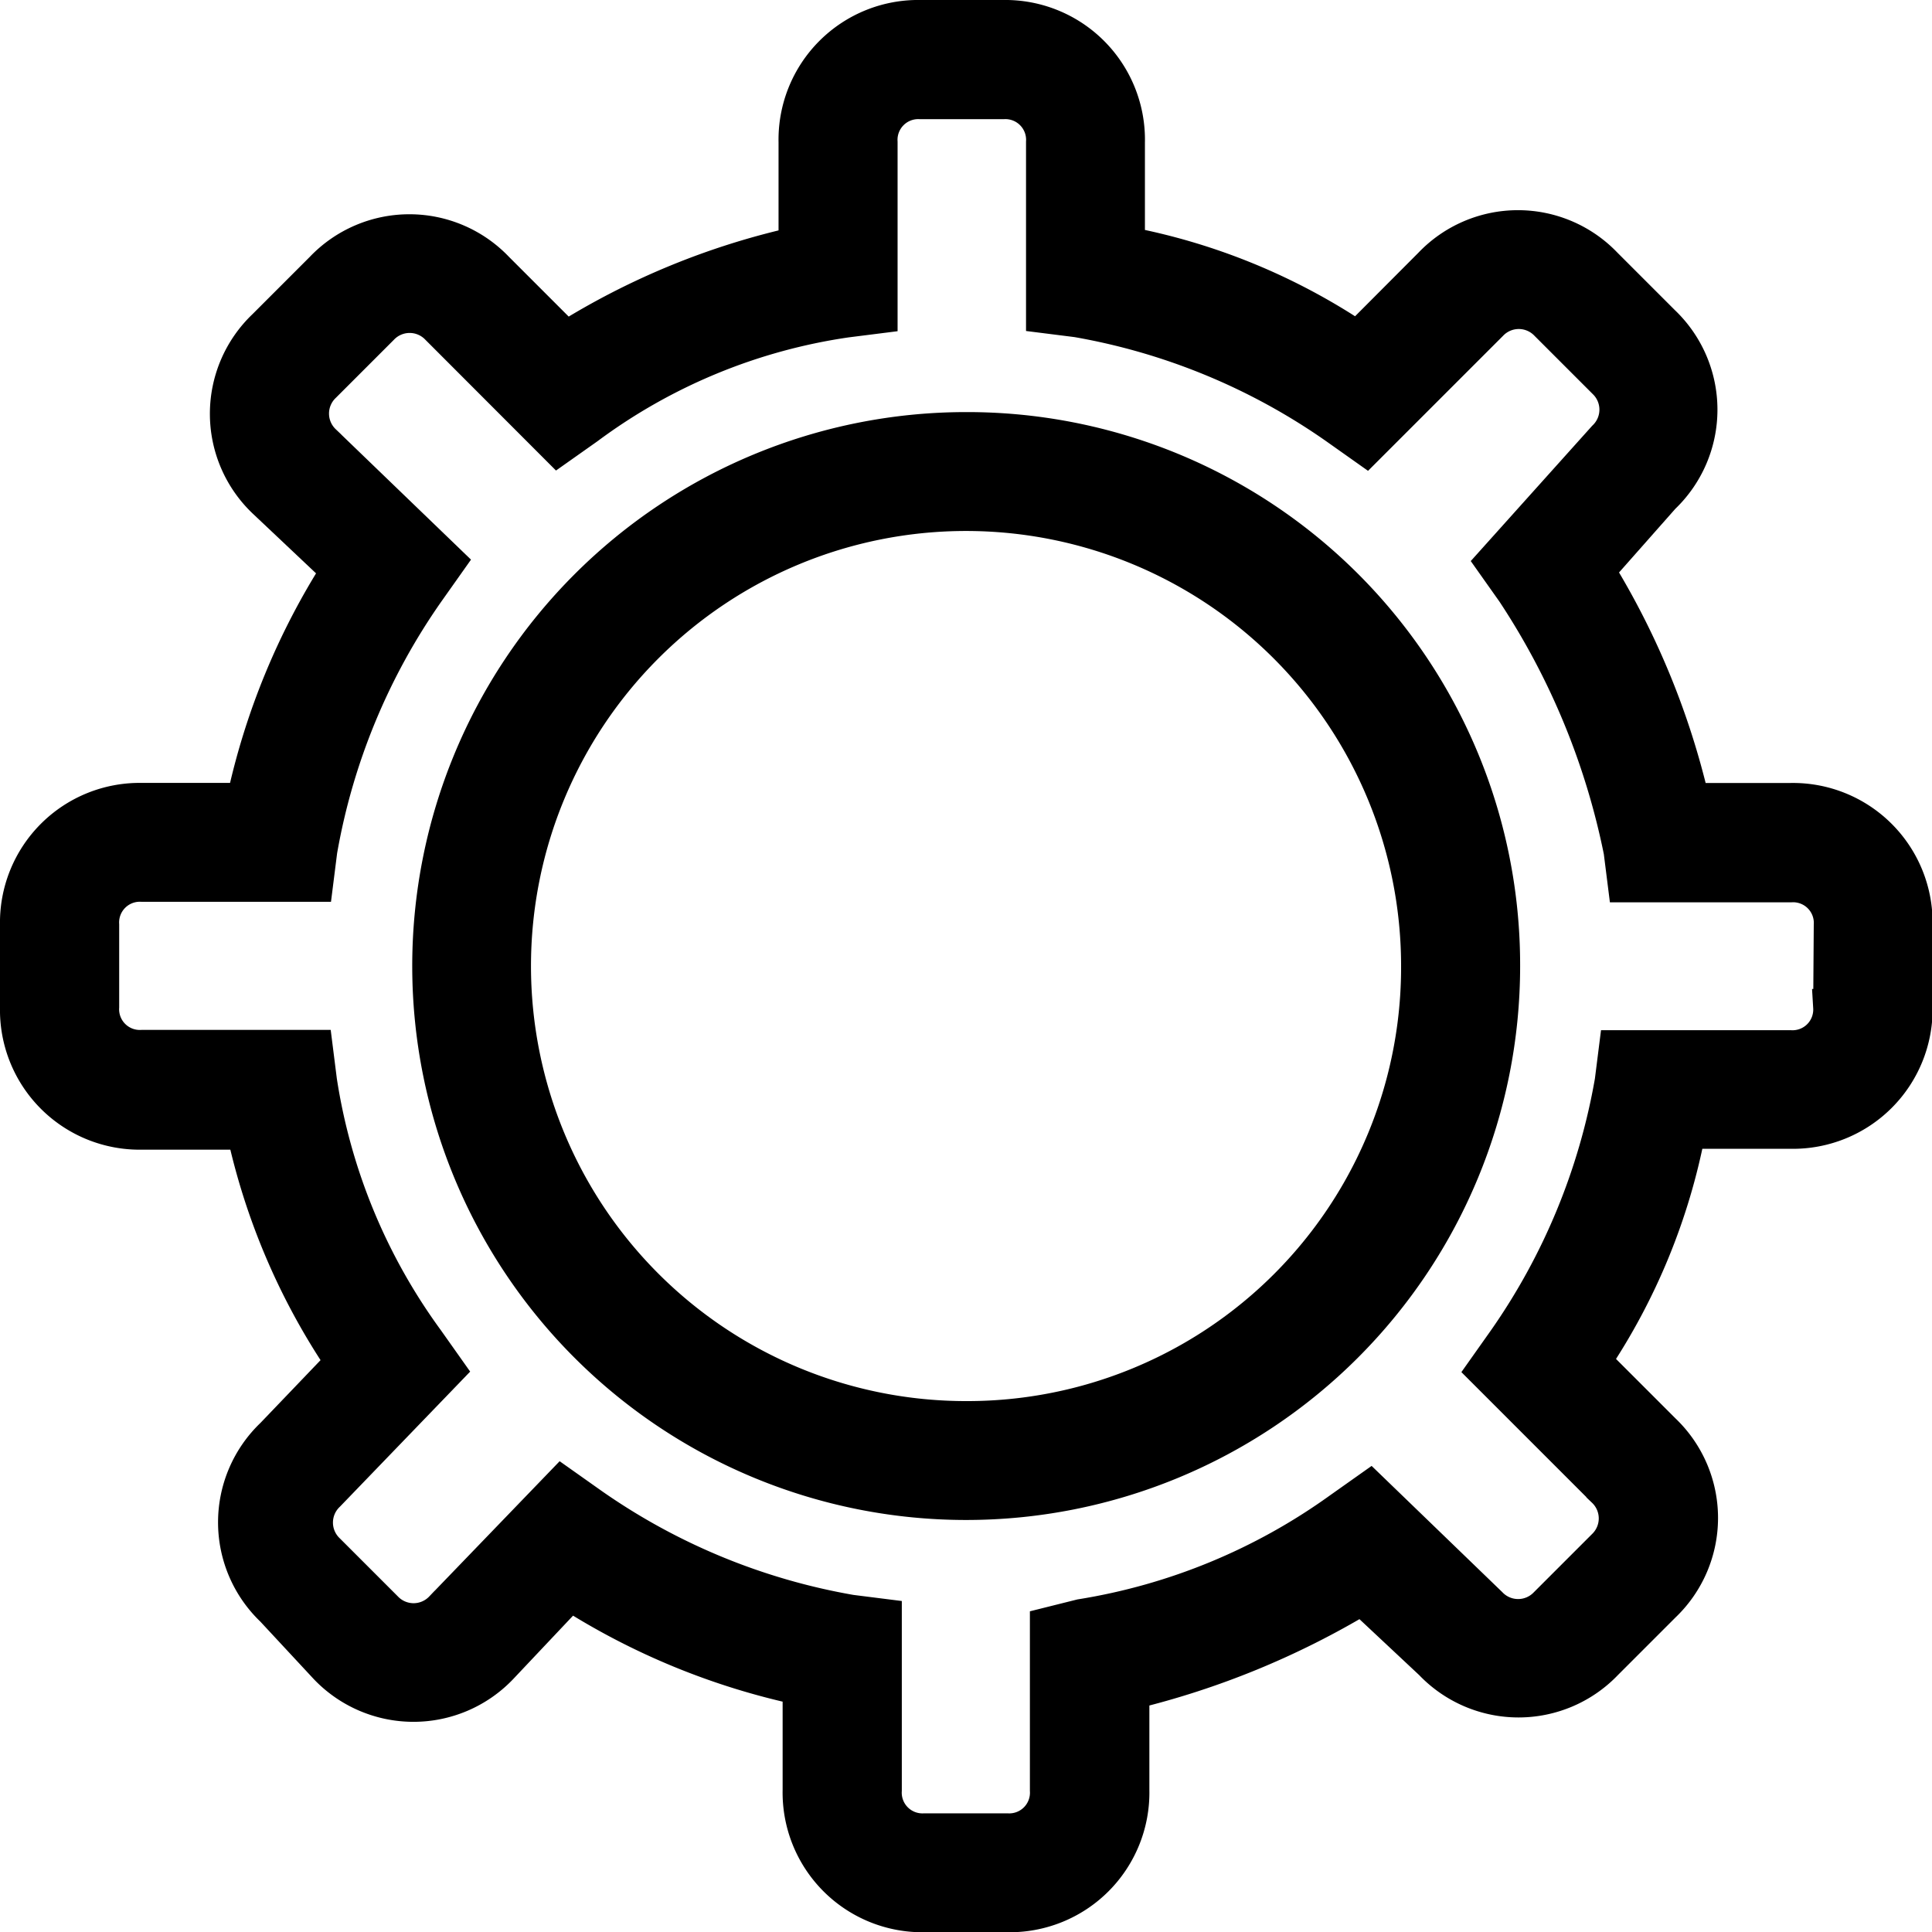 <svg xmlns="http://www.w3.org/2000/svg" width="26.503" height="26.503" viewBox="0 0 26.503 26.503">
    <g id="_2202240_edit_gear_settings_setup_icon" data-name="2202240_edit_gear_settings_setup_icon"
        transform="translate(-0.75 -0.75)">
        <path id="Path_3878" data-name="Path 3878"
            d="M18.349,11A7.349,7.349,0,1,0,25.7,18.349,7.334,7.334,0,0,0,18.349,11Zm0,13.567a6.218,6.218,0,1,1,6.218-6.218A6.2,6.2,0,0,1,18.349,24.567Z"
            transform="translate(-4.347 -4.347)" stroke="#000" stroke-width="0.5" />
        <path id="Path_3879" data-name="Path 3879"
            d="M25.308,11.741H23.951a10.642,10.642,0,0,0-1.3-3.166l.9-1.018a1.639,1.639,0,0,0,0-2.374l-.791-.791a1.639,1.639,0,0,0-2.374,0L19.372,5.409a8.548,8.548,0,0,0-3.166-1.3V2.7A1.666,1.666,0,0,0,14.51,1H13.38a1.666,1.666,0,0,0-1.7,1.7V4.109a10.142,10.142,0,0,0-3.166,1.3l-.961-.961a1.639,1.639,0,0,0-2.374,0l-.791.791a1.639,1.639,0,0,0,0,2.374l1.018.961a9.621,9.621,0,0,0-1.3,3.166H2.7a1.666,1.666,0,0,0-1.7,1.7v1.131a1.666,1.666,0,0,0,1.7,1.7H4.109a9.1,9.1,0,0,0,1.357,3.166L4.5,20.446a1.639,1.639,0,0,0,0,2.374l.735.791a1.639,1.639,0,0,0,2.374,0l.961-1.018a9.621,9.621,0,0,0,3.166,1.3v1.413a1.666,1.666,0,0,0,1.7,1.7h1.131a1.666,1.666,0,0,0,1.7-1.7V23.951a11.3,11.3,0,0,0,3.166-1.3l.961.9a1.639,1.639,0,0,0,2.374,0l.791-.791a1.639,1.639,0,0,0,0-2.374l-.961-.961a8.548,8.548,0,0,0,1.3-3.166h1.413a1.666,1.666,0,0,0,1.7-1.7V13.436A1.666,1.666,0,0,0,25.308,11.741Zm.565,2.826a.534.534,0,0,1-.565.565H22.933l-.057.452a8.849,8.849,0,0,1-1.47,3.561l-.283.4,1.639,1.639a.546.546,0,0,1,0,.791l-.791.791a.546.546,0,0,1-.791,0l-1.639-1.583-.4.283a8.359,8.359,0,0,1-3.561,1.47l-.452.113v2.261a.534.534,0,0,1-.565.565H13.436a.534.534,0,0,1-.565-.565V22.933l-.452-.057a8.849,8.849,0,0,1-3.561-1.47l-.4-.283-1.639,1.7a.546.546,0,0,1-.791,0l-.791-.791a.546.546,0,0,1,0-.791l1.639-1.7-.283-.4a8.118,8.118,0,0,1-1.47-3.561l-.057-.452H2.7a.534.534,0,0,1-.565-.565V13.436a.534.534,0,0,1,.565-.565H5.07l.057-.452A8.849,8.849,0,0,1,6.6,8.858l.283-.4-1.7-1.639a.546.546,0,0,1,0-.791l.791-.791a.546.546,0,0,1,.791,0L8.405,6.879,8.8,6.6a7.855,7.855,0,0,1,3.561-1.47l.452-.057V2.7a.534.534,0,0,1,.565-.565H14.51a.534.534,0,0,1,.565.565V5.07l.452.057A8.849,8.849,0,0,1,19.089,6.6l.4.283,1.7-1.7a.546.546,0,0,1,.791,0l.791.791a.546.546,0,0,1,0,.791l-1.526,1.7.283.4a10.075,10.075,0,0,1,1.47,3.561l.057.452h2.261a.534.534,0,0,1,.565.565Z"
            stroke="#000" stroke-width="0.5" />
    </g>
</svg>
